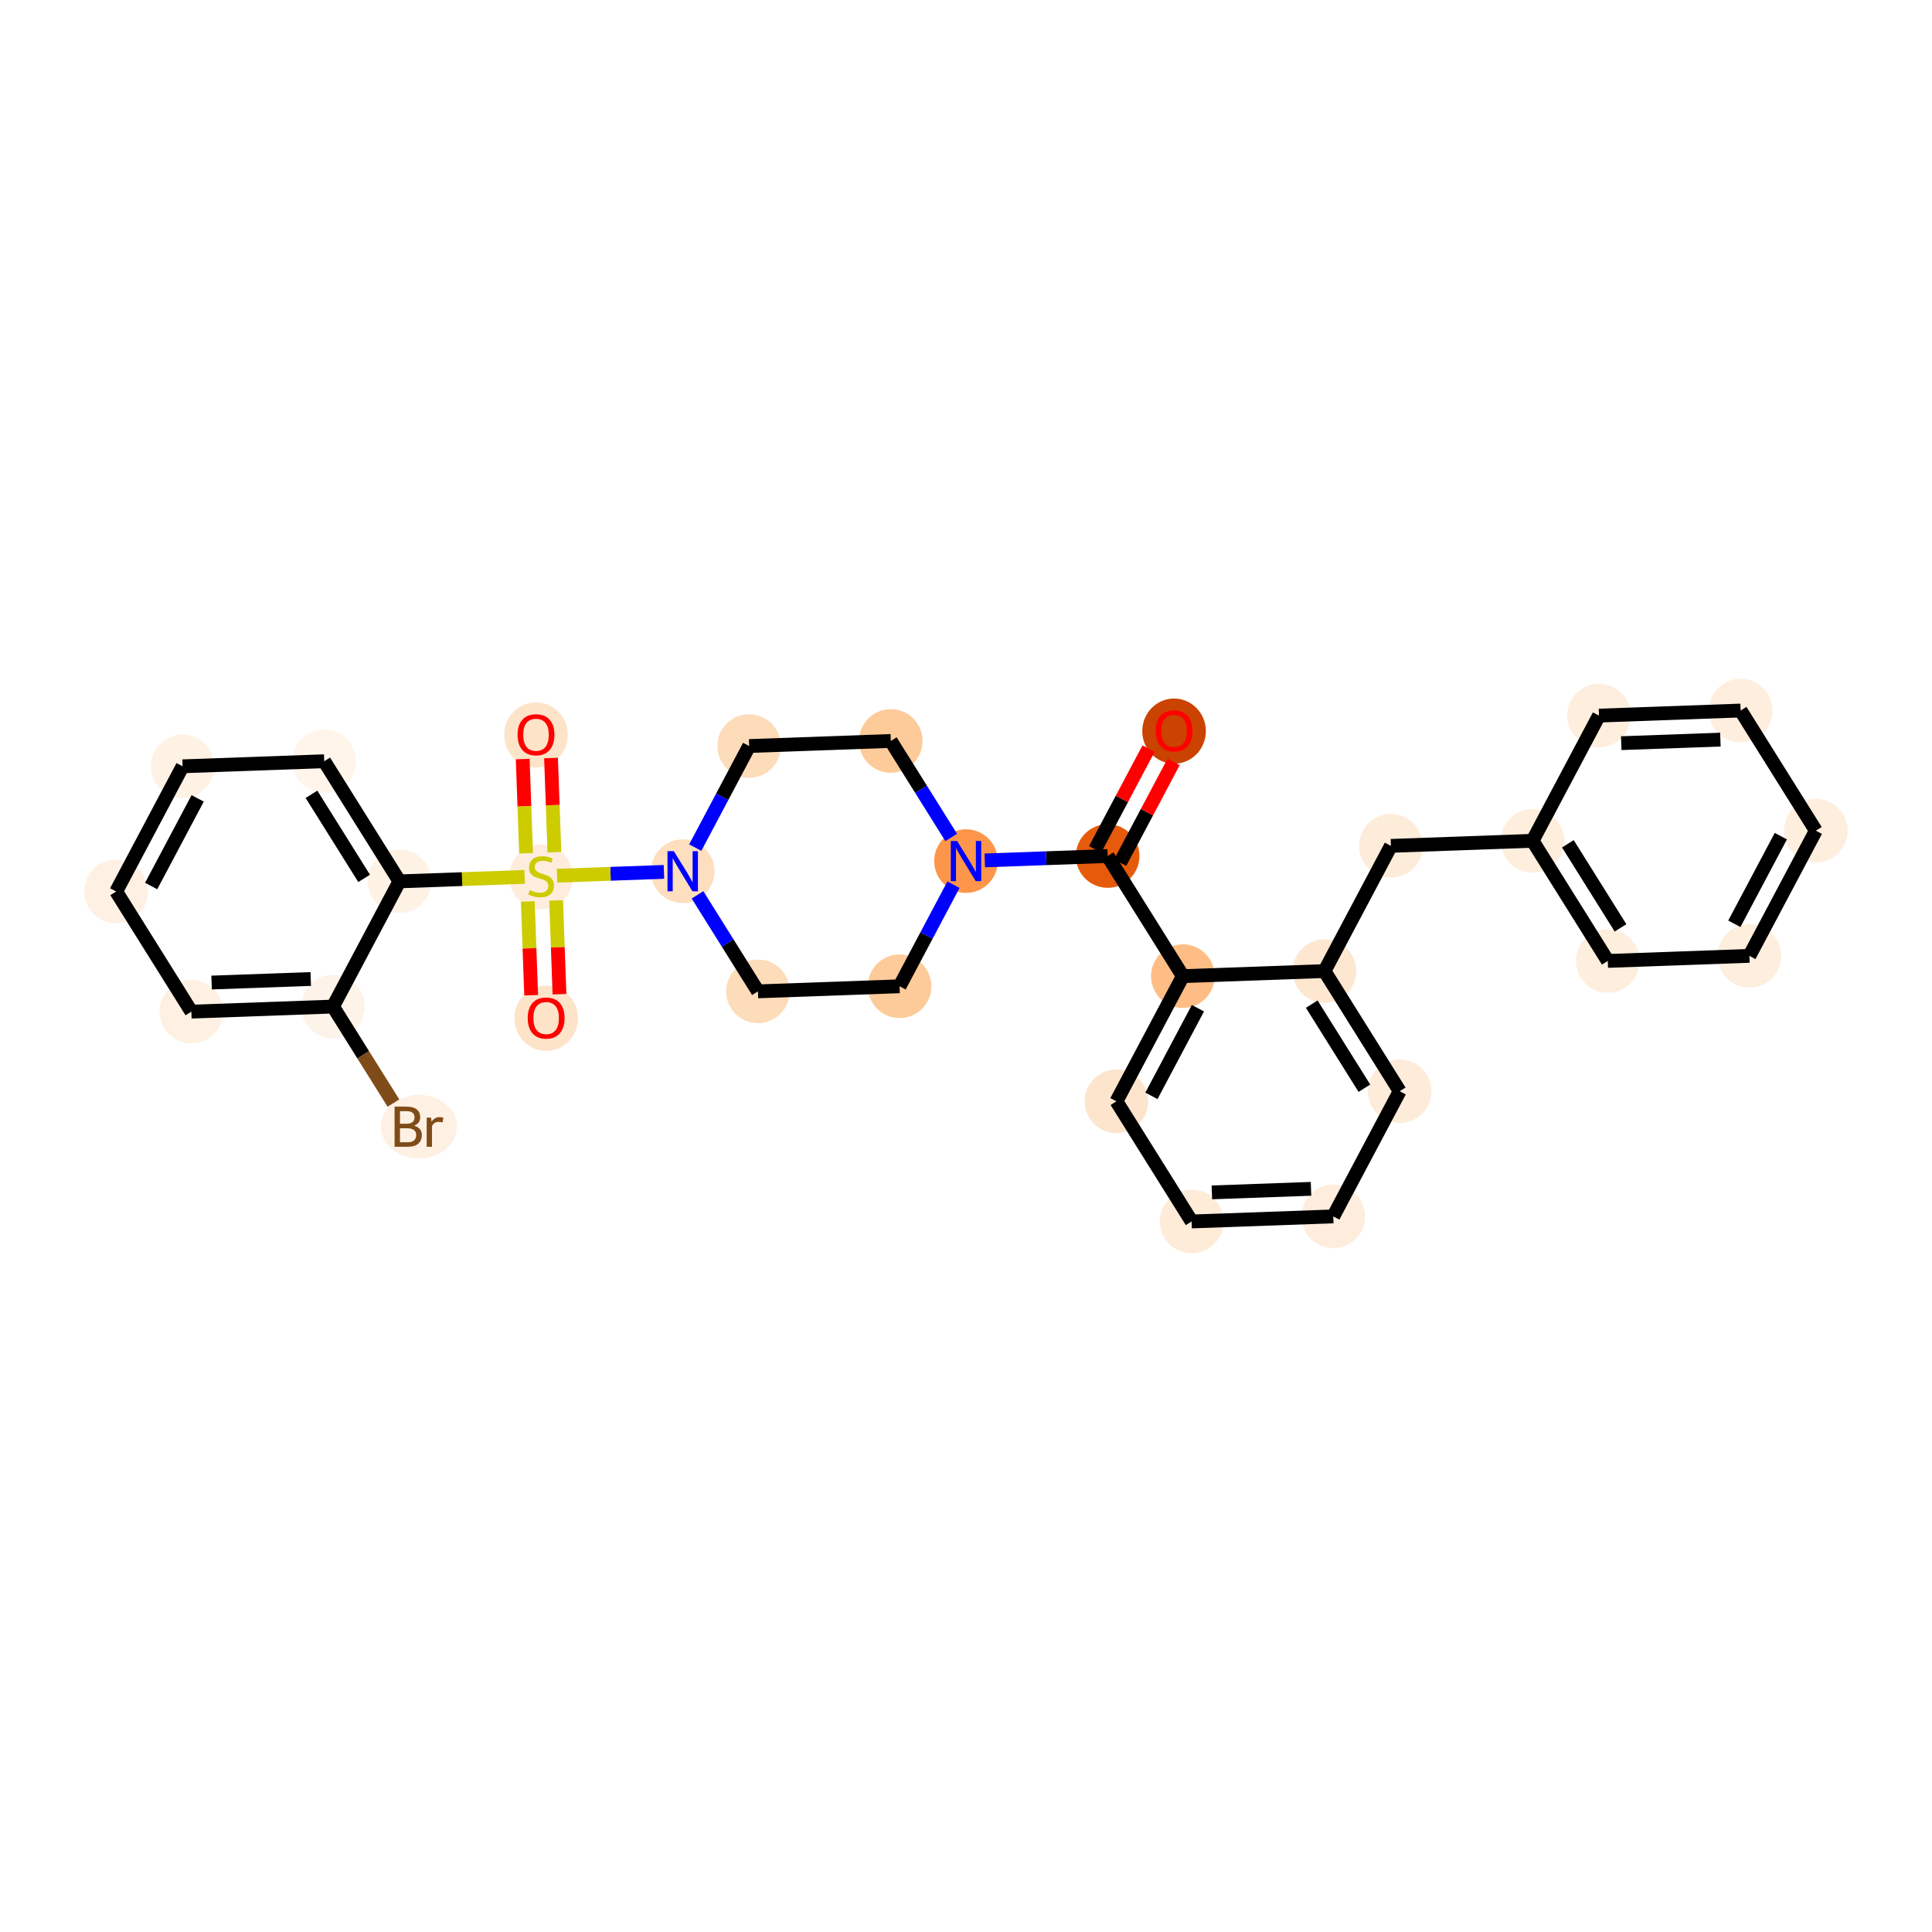 <?xml version='1.0' encoding='iso-8859-1'?>
<svg version='1.1' baseProfile='full'
              xmlns='http://www.w3.org/2000/svg'
                      xmlns:rdkit='http://www.rdkit.org/xml'
                      xmlns:xlink='http://www.w3.org/1999/xlink'
                  xml:space='preserve'
width='280px' height='280px' viewBox='0 0 280 280'>
<!-- END OF HEADER -->
<rect style='opacity:1.0;fill:#FFFFFF;stroke:none' width='280' height='280' x='0' y='0'> </rect>
<ellipse cx='170.155' cy='105.96' rx='4.108' ry='4.224'  style='fill:#CB4301;fill-rule:evenodd;stroke:#CB4301;stroke-width:1.0px;stroke-linecap:butt;stroke-linejoin:miter;stroke-opacity:1' />
<ellipse cx='160.527' cy='124.06' rx='4.108' ry='4.108'  style='fill:#E65A0B;fill-rule:evenodd;stroke:#E65A0B;stroke-width:1.0px;stroke-linecap:butt;stroke-linejoin:miter;stroke-opacity:1' />
<ellipse cx='171.428' cy='141.47' rx='4.108' ry='4.108'  style='fill:#FDBD84;fill-rule:evenodd;stroke:#FDBD84;stroke-width:1.0px;stroke-linecap:butt;stroke-linejoin:miter;stroke-opacity:1' />
<ellipse cx='161.8' cy='159.614' rx='4.108' ry='4.108'  style='fill:#FDE5CD;fill-rule:evenodd;stroke:#FDE5CD;stroke-width:1.0px;stroke-linecap:butt;stroke-linejoin:miter;stroke-opacity:1' />
<ellipse cx='172.7' cy='177.024' rx='4.108' ry='4.108'  style='fill:#FEEBD8;fill-rule:evenodd;stroke:#FEEBD8;stroke-width:1.0px;stroke-linecap:butt;stroke-linejoin:miter;stroke-opacity:1' />
<ellipse cx='193.228' cy='176.289' rx='4.108' ry='4.108'  style='fill:#FEEDDD;fill-rule:evenodd;stroke:#FEEDDD;stroke-width:1.0px;stroke-linecap:butt;stroke-linejoin:miter;stroke-opacity:1' />
<ellipse cx='202.855' cy='158.145' rx='4.108' ry='4.108'  style='fill:#FEECDA;fill-rule:evenodd;stroke:#FEECDA;stroke-width:1.0px;stroke-linecap:butt;stroke-linejoin:miter;stroke-opacity:1' />
<ellipse cx='191.955' cy='140.735' rx='4.108' ry='4.108'  style='fill:#FEE7D1;fill-rule:evenodd;stroke:#FEE7D1;stroke-width:1.0px;stroke-linecap:butt;stroke-linejoin:miter;stroke-opacity:1' />
<ellipse cx='201.582' cy='122.59' rx='4.108' ry='4.108'  style='fill:#FEECDA;fill-rule:evenodd;stroke:#FEECDA;stroke-width:1.0px;stroke-linecap:butt;stroke-linejoin:miter;stroke-opacity:1' />
<ellipse cx='222.11' cy='121.855' rx='4.108' ry='4.108'  style='fill:#FEEEDE;fill-rule:evenodd;stroke:#FEEEDE;stroke-width:1.0px;stroke-linecap:butt;stroke-linejoin:miter;stroke-opacity:1' />
<ellipse cx='233.01' cy='139.265' rx='4.108' ry='4.108'  style='fill:#FEEEDE;fill-rule:evenodd;stroke:#FEEEDE;stroke-width:1.0px;stroke-linecap:butt;stroke-linejoin:miter;stroke-opacity:1' />
<ellipse cx='253.537' cy='138.53' rx='4.108' ry='4.108'  style='fill:#FEEEDE;fill-rule:evenodd;stroke:#FEEEDE;stroke-width:1.0px;stroke-linecap:butt;stroke-linejoin:miter;stroke-opacity:1' />
<ellipse cx='263.165' cy='120.386' rx='4.108' ry='4.108'  style='fill:#FEEEDE;fill-rule:evenodd;stroke:#FEEEDE;stroke-width:1.0px;stroke-linecap:butt;stroke-linejoin:miter;stroke-opacity:1' />
<ellipse cx='252.264' cy='102.976' rx='4.108' ry='4.108'  style='fill:#FEEEDE;fill-rule:evenodd;stroke:#FEEEDE;stroke-width:1.0px;stroke-linecap:butt;stroke-linejoin:miter;stroke-opacity:1' />
<ellipse cx='231.737' cy='103.711' rx='4.108' ry='4.108'  style='fill:#FEEEDE;fill-rule:evenodd;stroke:#FEEEDE;stroke-width:1.0px;stroke-linecap:butt;stroke-linejoin:miter;stroke-opacity:1' />
<ellipse cx='140' cy='124.795' rx='4.108' ry='4.113'  style='fill:#FD964A;fill-rule:evenodd;stroke:#FD964A;stroke-width:1.0px;stroke-linecap:butt;stroke-linejoin:miter;stroke-opacity:1' />
<ellipse cx='129.1' cy='107.385' rx='4.108' ry='4.108'  style='fill:#FDCB9A;fill-rule:evenodd;stroke:#FDCB9A;stroke-width:1.0px;stroke-linecap:butt;stroke-linejoin:miter;stroke-opacity:1' />
<ellipse cx='108.572' cy='108.12' rx='4.108' ry='4.108'  style='fill:#FDDCBA;fill-rule:evenodd;stroke:#FDDCBA;stroke-width:1.0px;stroke-linecap:butt;stroke-linejoin:miter;stroke-opacity:1' />
<ellipse cx='98.945' cy='126.265' rx='4.108' ry='4.113'  style='fill:#FDDEBE;fill-rule:evenodd;stroke:#FDDEBE;stroke-width:1.0px;stroke-linecap:butt;stroke-linejoin:miter;stroke-opacity:1' />
<ellipse cx='78.418' cy='127.077' rx='4.108' ry='4.212'  style='fill:#FEEDDD;fill-rule:evenodd;stroke:#FEEDDD;stroke-width:1.0px;stroke-linecap:butt;stroke-linejoin:miter;stroke-opacity:1' />
<ellipse cx='79.153' cy='147.572' rx='4.108' ry='4.224'  style='fill:#FDE3C8;fill-rule:evenodd;stroke:#FDE3C8;stroke-width:1.0px;stroke-linecap:butt;stroke-linejoin:miter;stroke-opacity:1' />
<ellipse cx='77.683' cy='106.517' rx='4.108' ry='4.224'  style='fill:#FDE3C8;fill-rule:evenodd;stroke:#FDE3C8;stroke-width:1.0px;stroke-linecap:butt;stroke-linejoin:miter;stroke-opacity:1' />
<ellipse cx='57.89' cy='127.734' rx='4.108' ry='4.108'  style='fill:#FEF2E5;fill-rule:evenodd;stroke:#FEF2E5;stroke-width:1.0px;stroke-linecap:butt;stroke-linejoin:miter;stroke-opacity:1' />
<ellipse cx='46.99' cy='110.324' rx='4.108' ry='4.108'  style='fill:#FFF5EB;fill-rule:evenodd;stroke:#FFF5EB;stroke-width:1.0px;stroke-linecap:butt;stroke-linejoin:miter;stroke-opacity:1' />
<ellipse cx='26.463' cy='111.059' rx='4.108' ry='4.108'  style='fill:#FEF2E5;fill-rule:evenodd;stroke:#FEF2E5;stroke-width:1.0px;stroke-linecap:butt;stroke-linejoin:miter;stroke-opacity:1' />
<ellipse cx='16.835' cy='129.204' rx='4.108' ry='4.108'  style='fill:#FEF1E3;fill-rule:evenodd;stroke:#FEF1E3;stroke-width:1.0px;stroke-linecap:butt;stroke-linejoin:miter;stroke-opacity:1' />
<ellipse cx='27.735' cy='146.614' rx='4.108' ry='4.108'  style='fill:#FEF1E3;fill-rule:evenodd;stroke:#FEF1E3;stroke-width:1.0px;stroke-linecap:butt;stroke-linejoin:miter;stroke-opacity:1' />
<ellipse cx='48.263' cy='145.879' rx='4.108' ry='4.108'  style='fill:#FEF3E8;fill-rule:evenodd;stroke:#FEF3E8;stroke-width:1.0px;stroke-linecap:butt;stroke-linejoin:miter;stroke-opacity:1' />
<ellipse cx='60.724' cy='163.289' rx='5.002' ry='4.113'  style='fill:#FEF0E2;fill-rule:evenodd;stroke:#FEF0E2;stroke-width:1.0px;stroke-linecap:butt;stroke-linejoin:miter;stroke-opacity:1' />
<ellipse cx='109.845' cy='143.674' rx='4.108' ry='4.108'  style='fill:#FDDCBA;fill-rule:evenodd;stroke:#FDDCBA;stroke-width:1.0px;stroke-linecap:butt;stroke-linejoin:miter;stroke-opacity:1' />
<ellipse cx='130.373' cy='142.939' rx='4.108' ry='4.108'  style='fill:#FDCB9A;fill-rule:evenodd;stroke:#FDCB9A;stroke-width:1.0px;stroke-linecap:butt;stroke-linejoin:miter;stroke-opacity:1' />
<path class='bond-0 atom-0 atom-1' d='M 166.459,108.498 L 162.586,115.797' style='fill:none;fill-rule:evenodd;stroke:#FF0000;stroke-width:2.0px;stroke-linecap:butt;stroke-linejoin:miter;stroke-opacity:1' />
<path class='bond-0 atom-0 atom-1' d='M 162.586,115.797 L 158.713,123.097' style='fill:none;fill-rule:evenodd;stroke:#000000;stroke-width:2.0px;stroke-linecap:butt;stroke-linejoin:miter;stroke-opacity:1' />
<path class='bond-0 atom-0 atom-1' d='M 170.088,110.423 L 166.215,117.723' style='fill:none;fill-rule:evenodd;stroke:#FF0000;stroke-width:2.0px;stroke-linecap:butt;stroke-linejoin:miter;stroke-opacity:1' />
<path class='bond-0 atom-0 atom-1' d='M 166.215,117.723 L 162.342,125.023' style='fill:none;fill-rule:evenodd;stroke:#000000;stroke-width:2.0px;stroke-linecap:butt;stroke-linejoin:miter;stroke-opacity:1' />
<path class='bond-1 atom-1 atom-2' d='M 160.527,124.06 L 171.428,141.47' style='fill:none;fill-rule:evenodd;stroke:#000000;stroke-width:2.0px;stroke-linecap:butt;stroke-linejoin:miter;stroke-opacity:1' />
<path class='bond-14 atom-1 atom-15' d='M 160.527,124.06 L 151.624,124.379' style='fill:none;fill-rule:evenodd;stroke:#000000;stroke-width:2.0px;stroke-linecap:butt;stroke-linejoin:miter;stroke-opacity:1' />
<path class='bond-14 atom-1 atom-15' d='M 151.624,124.379 L 142.72,124.697' style='fill:none;fill-rule:evenodd;stroke:#0000FF;stroke-width:2.0px;stroke-linecap:butt;stroke-linejoin:miter;stroke-opacity:1' />
<path class='bond-2 atom-2 atom-3' d='M 171.428,141.47 L 161.8,159.614' style='fill:none;fill-rule:evenodd;stroke:#000000;stroke-width:2.0px;stroke-linecap:butt;stroke-linejoin:miter;stroke-opacity:1' />
<path class='bond-2 atom-2 atom-3' d='M 173.612,146.117 L 166.873,158.818' style='fill:none;fill-rule:evenodd;stroke:#000000;stroke-width:2.0px;stroke-linecap:butt;stroke-linejoin:miter;stroke-opacity:1' />
<path class='bond-30 atom-7 atom-2' d='M 191.955,140.735 L 171.428,141.47' style='fill:none;fill-rule:evenodd;stroke:#000000;stroke-width:2.0px;stroke-linecap:butt;stroke-linejoin:miter;stroke-opacity:1' />
<path class='bond-3 atom-3 atom-4' d='M 161.8,159.614 L 172.7,177.024' style='fill:none;fill-rule:evenodd;stroke:#000000;stroke-width:2.0px;stroke-linecap:butt;stroke-linejoin:miter;stroke-opacity:1' />
<path class='bond-4 atom-4 atom-5' d='M 172.7,177.024 L 193.228,176.289' style='fill:none;fill-rule:evenodd;stroke:#000000;stroke-width:2.0px;stroke-linecap:butt;stroke-linejoin:miter;stroke-opacity:1' />
<path class='bond-4 atom-4 atom-5' d='M 175.633,172.809 L 190.002,172.294' style='fill:none;fill-rule:evenodd;stroke:#000000;stroke-width:2.0px;stroke-linecap:butt;stroke-linejoin:miter;stroke-opacity:1' />
<path class='bond-5 atom-5 atom-6' d='M 193.228,176.289 L 202.855,158.145' style='fill:none;fill-rule:evenodd;stroke:#000000;stroke-width:2.0px;stroke-linecap:butt;stroke-linejoin:miter;stroke-opacity:1' />
<path class='bond-6 atom-6 atom-7' d='M 202.855,158.145 L 191.955,140.735' style='fill:none;fill-rule:evenodd;stroke:#000000;stroke-width:2.0px;stroke-linecap:butt;stroke-linejoin:miter;stroke-opacity:1' />
<path class='bond-6 atom-6 atom-7' d='M 197.738,157.713 L 190.108,145.526' style='fill:none;fill-rule:evenodd;stroke:#000000;stroke-width:2.0px;stroke-linecap:butt;stroke-linejoin:miter;stroke-opacity:1' />
<path class='bond-7 atom-7 atom-8' d='M 191.955,140.735 L 201.582,122.59' style='fill:none;fill-rule:evenodd;stroke:#000000;stroke-width:2.0px;stroke-linecap:butt;stroke-linejoin:miter;stroke-opacity:1' />
<path class='bond-8 atom-8 atom-9' d='M 201.582,122.59 L 222.11,121.855' style='fill:none;fill-rule:evenodd;stroke:#000000;stroke-width:2.0px;stroke-linecap:butt;stroke-linejoin:miter;stroke-opacity:1' />
<path class='bond-9 atom-9 atom-10' d='M 222.11,121.855 L 233.01,139.265' style='fill:none;fill-rule:evenodd;stroke:#000000;stroke-width:2.0px;stroke-linecap:butt;stroke-linejoin:miter;stroke-opacity:1' />
<path class='bond-9 atom-9 atom-10' d='M 227.227,122.287 L 234.857,134.474' style='fill:none;fill-rule:evenodd;stroke:#000000;stroke-width:2.0px;stroke-linecap:butt;stroke-linejoin:miter;stroke-opacity:1' />
<path class='bond-31 atom-14 atom-9' d='M 231.737,103.711 L 222.11,121.855' style='fill:none;fill-rule:evenodd;stroke:#000000;stroke-width:2.0px;stroke-linecap:butt;stroke-linejoin:miter;stroke-opacity:1' />
<path class='bond-10 atom-10 atom-11' d='M 233.01,139.265 L 253.537,138.53' style='fill:none;fill-rule:evenodd;stroke:#000000;stroke-width:2.0px;stroke-linecap:butt;stroke-linejoin:miter;stroke-opacity:1' />
<path class='bond-11 atom-11 atom-12' d='M 253.537,138.53 L 263.165,120.386' style='fill:none;fill-rule:evenodd;stroke:#000000;stroke-width:2.0px;stroke-linecap:butt;stroke-linejoin:miter;stroke-opacity:1' />
<path class='bond-11 atom-11 atom-12' d='M 251.352,133.883 L 258.092,121.182' style='fill:none;fill-rule:evenodd;stroke:#000000;stroke-width:2.0px;stroke-linecap:butt;stroke-linejoin:miter;stroke-opacity:1' />
<path class='bond-12 atom-12 atom-13' d='M 263.165,120.386 L 252.264,102.976' style='fill:none;fill-rule:evenodd;stroke:#000000;stroke-width:2.0px;stroke-linecap:butt;stroke-linejoin:miter;stroke-opacity:1' />
<path class='bond-13 atom-13 atom-14' d='M 252.264,102.976 L 231.737,103.711' style='fill:none;fill-rule:evenodd;stroke:#000000;stroke-width:2.0px;stroke-linecap:butt;stroke-linejoin:miter;stroke-opacity:1' />
<path class='bond-13 atom-13 atom-14' d='M 249.332,107.191 L 234.963,107.706' style='fill:none;fill-rule:evenodd;stroke:#000000;stroke-width:2.0px;stroke-linecap:butt;stroke-linejoin:miter;stroke-opacity:1' />
<path class='bond-15 atom-15 atom-16' d='M 137.857,121.373 L 133.479,114.379' style='fill:none;fill-rule:evenodd;stroke:#0000FF;stroke-width:2.0px;stroke-linecap:butt;stroke-linejoin:miter;stroke-opacity:1' />
<path class='bond-15 atom-15 atom-16' d='M 133.479,114.379 L 129.1,107.385' style='fill:none;fill-rule:evenodd;stroke:#000000;stroke-width:2.0px;stroke-linecap:butt;stroke-linejoin:miter;stroke-opacity:1' />
<path class='bond-32 atom-30 atom-15' d='M 130.373,142.939 L 134.279,135.578' style='fill:none;fill-rule:evenodd;stroke:#000000;stroke-width:2.0px;stroke-linecap:butt;stroke-linejoin:miter;stroke-opacity:1' />
<path class='bond-32 atom-30 atom-15' d='M 134.279,135.578 L 138.184,128.217' style='fill:none;fill-rule:evenodd;stroke:#0000FF;stroke-width:2.0px;stroke-linecap:butt;stroke-linejoin:miter;stroke-opacity:1' />
<path class='bond-16 atom-16 atom-17' d='M 129.1,107.385 L 108.572,108.12' style='fill:none;fill-rule:evenodd;stroke:#000000;stroke-width:2.0px;stroke-linecap:butt;stroke-linejoin:miter;stroke-opacity:1' />
<path class='bond-17 atom-17 atom-18' d='M 108.572,108.12 L 104.667,115.481' style='fill:none;fill-rule:evenodd;stroke:#000000;stroke-width:2.0px;stroke-linecap:butt;stroke-linejoin:miter;stroke-opacity:1' />
<path class='bond-17 atom-17 atom-18' d='M 104.667,115.481 L 100.761,122.842' style='fill:none;fill-rule:evenodd;stroke:#0000FF;stroke-width:2.0px;stroke-linecap:butt;stroke-linejoin:miter;stroke-opacity:1' />
<path class='bond-18 atom-18 atom-19' d='M 96.226,126.362 L 88.477,126.639' style='fill:none;fill-rule:evenodd;stroke:#0000FF;stroke-width:2.0px;stroke-linecap:butt;stroke-linejoin:miter;stroke-opacity:1' />
<path class='bond-18 atom-18 atom-19' d='M 88.477,126.639 L 80.728,126.917' style='fill:none;fill-rule:evenodd;stroke:#CCCC00;stroke-width:2.0px;stroke-linecap:butt;stroke-linejoin:miter;stroke-opacity:1' />
<path class='bond-28 atom-18 atom-29' d='M 101.088,129.687 L 105.466,136.68' style='fill:none;fill-rule:evenodd;stroke:#0000FF;stroke-width:2.0px;stroke-linecap:butt;stroke-linejoin:miter;stroke-opacity:1' />
<path class='bond-28 atom-18 atom-29' d='M 105.466,136.68 L 109.845,143.674' style='fill:none;fill-rule:evenodd;stroke:#000000;stroke-width:2.0px;stroke-linecap:butt;stroke-linejoin:miter;stroke-opacity:1' />
<path class='bond-19 atom-19 atom-20' d='M 76.493,130.643 L 76.736,137.439' style='fill:none;fill-rule:evenodd;stroke:#CCCC00;stroke-width:2.0px;stroke-linecap:butt;stroke-linejoin:miter;stroke-opacity:1' />
<path class='bond-19 atom-19 atom-20' d='M 76.736,137.439 L 76.979,144.235' style='fill:none;fill-rule:evenodd;stroke:#FF0000;stroke-width:2.0px;stroke-linecap:butt;stroke-linejoin:miter;stroke-opacity:1' />
<path class='bond-19 atom-19 atom-20' d='M 80.598,130.496 L 80.841,137.292' style='fill:none;fill-rule:evenodd;stroke:#CCCC00;stroke-width:2.0px;stroke-linecap:butt;stroke-linejoin:miter;stroke-opacity:1' />
<path class='bond-19 atom-19 atom-20' d='M 80.841,137.292 L 81.085,144.088' style='fill:none;fill-rule:evenodd;stroke:#FF0000;stroke-width:2.0px;stroke-linecap:butt;stroke-linejoin:miter;stroke-opacity:1' />
<path class='bond-20 atom-19 atom-21' d='M 80.348,123.512 L 80.104,116.685' style='fill:none;fill-rule:evenodd;stroke:#CCCC00;stroke-width:2.0px;stroke-linecap:butt;stroke-linejoin:miter;stroke-opacity:1' />
<path class='bond-20 atom-19 atom-21' d='M 80.104,116.685 L 79.859,109.858' style='fill:none;fill-rule:evenodd;stroke:#FF0000;stroke-width:2.0px;stroke-linecap:butt;stroke-linejoin:miter;stroke-opacity:1' />
<path class='bond-20 atom-19 atom-21' d='M 76.243,123.659 L 75.998,116.832' style='fill:none;fill-rule:evenodd;stroke:#CCCC00;stroke-width:2.0px;stroke-linecap:butt;stroke-linejoin:miter;stroke-opacity:1' />
<path class='bond-20 atom-19 atom-21' d='M 75.998,116.832 L 75.754,110.005' style='fill:none;fill-rule:evenodd;stroke:#FF0000;stroke-width:2.0px;stroke-linecap:butt;stroke-linejoin:miter;stroke-opacity:1' />
<path class='bond-21 atom-19 atom-22' d='M 76.039,127.085 L 66.965,127.409' style='fill:none;fill-rule:evenodd;stroke:#CCCC00;stroke-width:2.0px;stroke-linecap:butt;stroke-linejoin:miter;stroke-opacity:1' />
<path class='bond-21 atom-19 atom-22' d='M 66.965,127.409 L 57.89,127.734' style='fill:none;fill-rule:evenodd;stroke:#000000;stroke-width:2.0px;stroke-linecap:butt;stroke-linejoin:miter;stroke-opacity:1' />
<path class='bond-22 atom-22 atom-23' d='M 57.89,127.734 L 46.99,110.324' style='fill:none;fill-rule:evenodd;stroke:#000000;stroke-width:2.0px;stroke-linecap:butt;stroke-linejoin:miter;stroke-opacity:1' />
<path class='bond-22 atom-22 atom-23' d='M 52.773,127.303 L 45.143,115.116' style='fill:none;fill-rule:evenodd;stroke:#000000;stroke-width:2.0px;stroke-linecap:butt;stroke-linejoin:miter;stroke-opacity:1' />
<path class='bond-33 atom-27 atom-22' d='M 48.263,145.879 L 57.89,127.734' style='fill:none;fill-rule:evenodd;stroke:#000000;stroke-width:2.0px;stroke-linecap:butt;stroke-linejoin:miter;stroke-opacity:1' />
<path class='bond-23 atom-23 atom-24' d='M 46.99,110.324 L 26.463,111.059' style='fill:none;fill-rule:evenodd;stroke:#000000;stroke-width:2.0px;stroke-linecap:butt;stroke-linejoin:miter;stroke-opacity:1' />
<path class='bond-24 atom-24 atom-25' d='M 26.463,111.059 L 16.835,129.204' style='fill:none;fill-rule:evenodd;stroke:#000000;stroke-width:2.0px;stroke-linecap:butt;stroke-linejoin:miter;stroke-opacity:1' />
<path class='bond-24 atom-24 atom-25' d='M 28.648,115.706 L 21.908,128.408' style='fill:none;fill-rule:evenodd;stroke:#000000;stroke-width:2.0px;stroke-linecap:butt;stroke-linejoin:miter;stroke-opacity:1' />
<path class='bond-25 atom-25 atom-26' d='M 16.835,129.204 L 27.735,146.614' style='fill:none;fill-rule:evenodd;stroke:#000000;stroke-width:2.0px;stroke-linecap:butt;stroke-linejoin:miter;stroke-opacity:1' />
<path class='bond-26 atom-26 atom-27' d='M 27.735,146.614 L 48.263,145.879' style='fill:none;fill-rule:evenodd;stroke:#000000;stroke-width:2.0px;stroke-linecap:butt;stroke-linejoin:miter;stroke-opacity:1' />
<path class='bond-26 atom-26 atom-27' d='M 30.668,142.398 L 45.037,141.884' style='fill:none;fill-rule:evenodd;stroke:#000000;stroke-width:2.0px;stroke-linecap:butt;stroke-linejoin:miter;stroke-opacity:1' />
<path class='bond-27 atom-27 atom-28' d='M 48.263,145.879 L 52.642,152.873' style='fill:none;fill-rule:evenodd;stroke:#000000;stroke-width:2.0px;stroke-linecap:butt;stroke-linejoin:miter;stroke-opacity:1' />
<path class='bond-27 atom-27 atom-28' d='M 52.642,152.873 L 57.021,159.867' style='fill:none;fill-rule:evenodd;stroke:#7F4C19;stroke-width:2.0px;stroke-linecap:butt;stroke-linejoin:miter;stroke-opacity:1' />
<path class='bond-29 atom-29 atom-30' d='M 109.845,143.674 L 130.373,142.939' style='fill:none;fill-rule:evenodd;stroke:#000000;stroke-width:2.0px;stroke-linecap:butt;stroke-linejoin:miter;stroke-opacity:1' />
<path  class='atom-0' d='M 167.484 105.932
Q 167.484 104.535, 168.175 103.754
Q 168.865 102.974, 170.155 102.974
Q 171.445 102.974, 172.135 103.754
Q 172.825 104.535, 172.825 105.932
Q 172.825 107.345, 172.127 108.15
Q 171.428 108.947, 170.155 108.947
Q 168.873 108.947, 168.175 108.15
Q 167.484 107.353, 167.484 105.932
M 170.155 108.29
Q 171.042 108.29, 171.519 107.698
Q 172.003 107.098, 172.003 105.932
Q 172.003 104.79, 171.519 104.214
Q 171.042 103.631, 170.155 103.631
Q 169.267 103.631, 168.783 104.206
Q 168.306 104.781, 168.306 105.932
Q 168.306 107.107, 168.783 107.698
Q 169.267 108.29, 170.155 108.29
' fill='#FF0000'/>
<path  class='atom-15' d='M 138.714 121.886
L 140.62 124.967
Q 140.809 125.271, 141.113 125.822
Q 141.417 126.372, 141.434 126.405
L 141.434 121.886
L 142.206 121.886
L 142.206 127.703
L 141.409 127.703
L 139.363 124.335
Q 139.125 123.94, 138.87 123.488
Q 138.624 123.037, 138.55 122.897
L 138.55 127.703
L 137.794 127.703
L 137.794 121.886
L 138.714 121.886
' fill='#0000FF'/>
<path  class='atom-18' d='M 97.659 123.356
L 99.566 126.437
Q 99.754 126.741, 100.058 127.292
Q 100.362 127.842, 100.379 127.875
L 100.379 123.356
L 101.151 123.356
L 101.151 129.173
L 100.354 129.173
L 98.308 125.804
Q 98.07 125.41, 97.815 124.958
Q 97.569 124.506, 97.495 124.367
L 97.495 129.173
L 96.739 129.173
L 96.739 123.356
L 97.659 123.356
' fill='#0000FF'/>
<path  class='atom-19' d='M 76.774 128.996
Q 76.84 129.021, 77.111 129.136
Q 77.382 129.251, 77.678 129.325
Q 77.982 129.39, 78.278 129.39
Q 78.829 129.39, 79.149 129.127
Q 79.469 128.856, 79.469 128.388
Q 79.469 128.068, 79.305 127.87
Q 79.149 127.673, 78.903 127.566
Q 78.656 127.46, 78.245 127.336
Q 77.728 127.18, 77.415 127.032
Q 77.111 126.884, 76.889 126.572
Q 76.676 126.26, 76.676 125.734
Q 76.676 125.003, 77.169 124.551
Q 77.67 124.099, 78.656 124.099
Q 79.33 124.099, 80.094 124.42
L 79.905 125.052
Q 79.207 124.765, 78.681 124.765
Q 78.114 124.765, 77.802 125.003
Q 77.489 125.233, 77.498 125.636
Q 77.498 125.948, 77.654 126.137
Q 77.818 126.326, 78.048 126.432
Q 78.286 126.539, 78.681 126.663
Q 79.207 126.827, 79.519 126.991
Q 79.831 127.156, 80.053 127.492
Q 80.283 127.821, 80.283 128.388
Q 80.283 129.193, 79.74 129.629
Q 79.207 130.056, 78.311 130.056
Q 77.793 130.056, 77.399 129.941
Q 77.013 129.834, 76.553 129.645
L 76.774 128.996
' fill='#CCCC00'/>
<path  class='atom-20' d='M 76.482 147.543
Q 76.482 146.147, 77.172 145.366
Q 77.863 144.585, 79.153 144.585
Q 80.442 144.585, 81.133 145.366
Q 81.823 146.147, 81.823 147.543
Q 81.823 148.956, 81.124 149.762
Q 80.426 150.559, 79.153 150.559
Q 77.871 150.559, 77.172 149.762
Q 76.482 148.965, 76.482 147.543
M 79.153 149.901
Q 80.04 149.901, 80.516 149.31
Q 81.001 148.71, 81.001 147.543
Q 81.001 146.401, 80.516 145.826
Q 80.04 145.243, 79.153 145.243
Q 78.265 145.243, 77.781 145.818
Q 77.304 146.393, 77.304 147.543
Q 77.304 148.718, 77.781 149.31
Q 78.265 149.901, 79.153 149.901
' fill='#FF0000'/>
<path  class='atom-21' d='M 75.013 106.488
Q 75.013 105.092, 75.703 104.311
Q 76.393 103.531, 77.683 103.531
Q 78.973 103.531, 79.663 104.311
Q 80.353 105.092, 80.353 106.488
Q 80.353 107.902, 79.655 108.707
Q 78.956 109.504, 77.683 109.504
Q 76.401 109.504, 75.703 108.707
Q 75.013 107.91, 75.013 106.488
M 77.683 108.846
Q 78.57 108.846, 79.047 108.255
Q 79.531 107.655, 79.531 106.488
Q 79.531 105.346, 79.047 104.771
Q 78.57 104.188, 77.683 104.188
Q 76.796 104.188, 76.311 104.763
Q 75.834 105.338, 75.834 106.488
Q 75.834 107.663, 76.311 108.255
Q 76.796 108.846, 77.683 108.846
' fill='#FF0000'/>
<path  class='atom-28' d='M 60.014 163.141
Q 60.572 163.297, 60.852 163.642
Q 61.139 163.979, 61.139 164.48
Q 61.139 165.285, 60.621 165.745
Q 60.112 166.197, 59.143 166.197
L 57.187 166.197
L 57.187 160.38
L 58.904 160.38
Q 59.898 160.38, 60.4 160.783
Q 60.901 161.185, 60.901 161.925
Q 60.901 162.804, 60.014 163.141
M 57.968 161.038
L 57.968 162.862
L 58.904 162.862
Q 59.479 162.862, 59.775 162.632
Q 60.079 162.393, 60.079 161.925
Q 60.079 161.038, 58.904 161.038
L 57.968 161.038
M 59.143 165.54
Q 59.709 165.54, 60.014 165.269
Q 60.318 164.998, 60.318 164.48
Q 60.318 164.004, 59.981 163.765
Q 59.652 163.519, 59.019 163.519
L 57.968 163.519
L 57.968 165.54
L 59.143 165.54
' fill='#7F4C19'/>
<path  class='atom-28' d='M 62.462 161.974
L 62.552 162.558
Q 62.996 161.9, 63.719 161.9
Q 63.949 161.9, 64.261 161.982
L 64.138 162.673
Q 63.785 162.59, 63.587 162.59
Q 63.242 162.59, 63.012 162.73
Q 62.791 162.862, 62.61 163.182
L 62.61 166.197
L 61.837 166.197
L 61.837 161.974
L 62.462 161.974
' fill='#7F4C19'/>
</svg>

